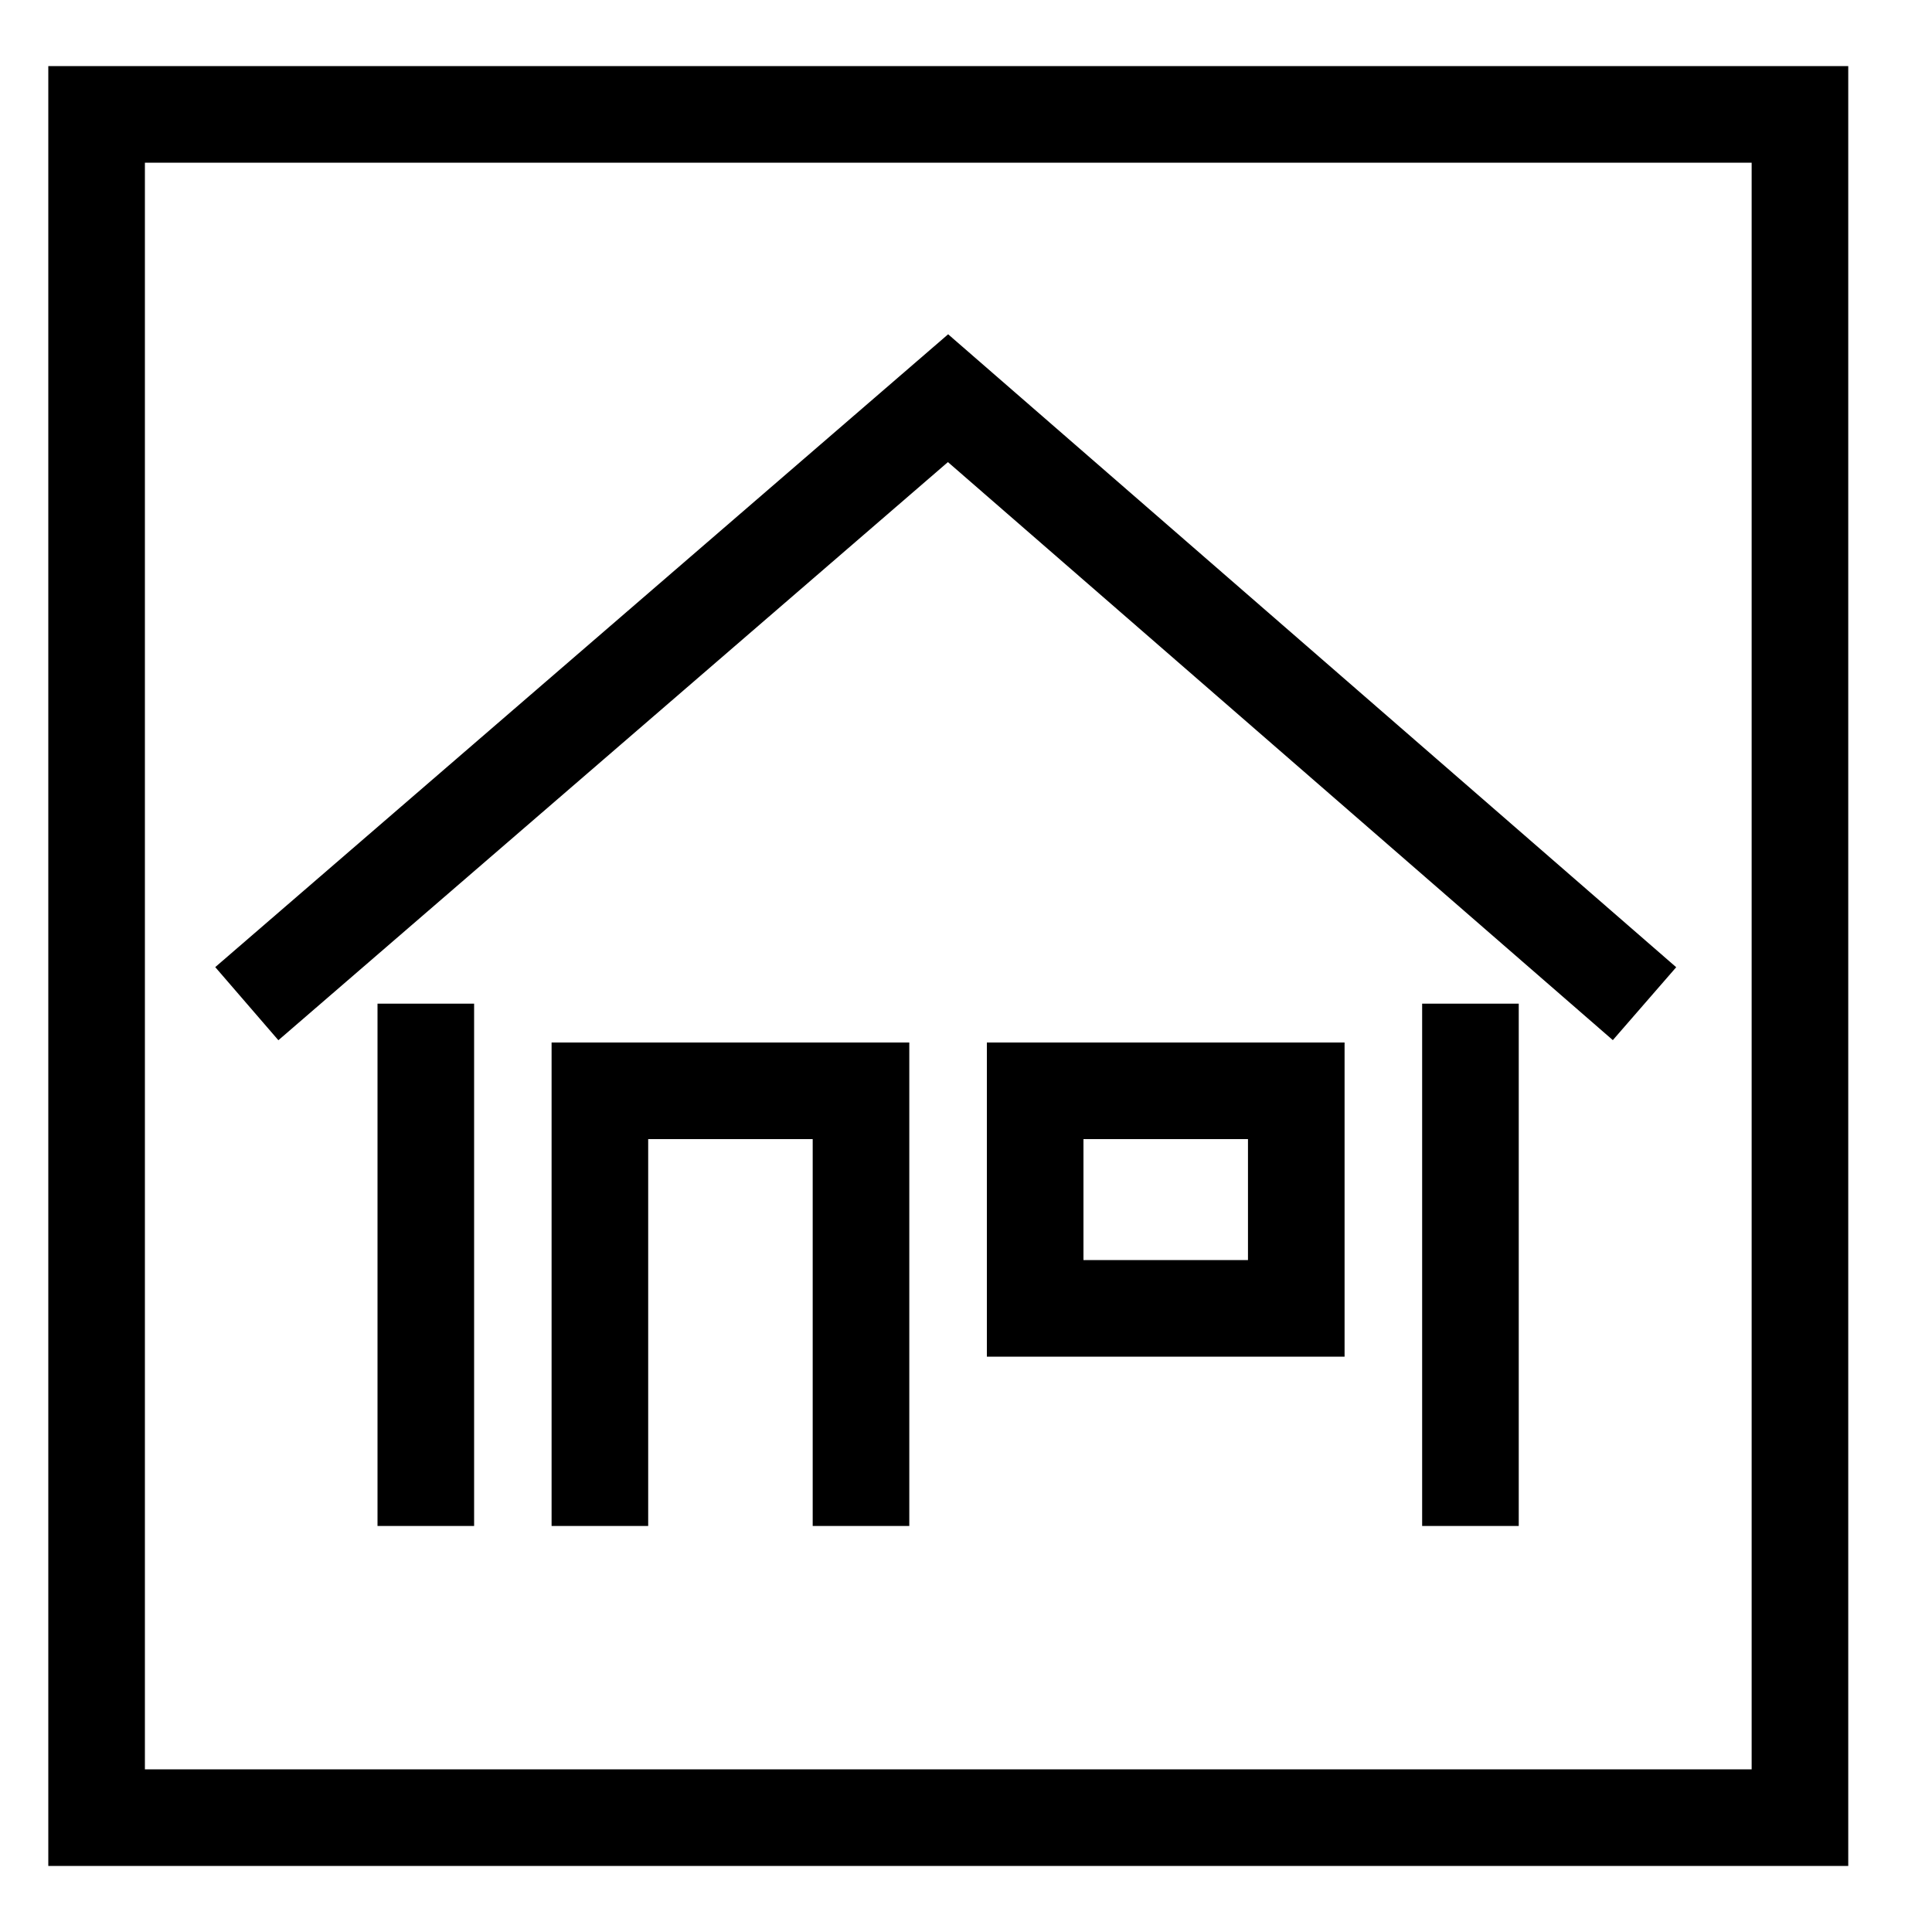 <svg width="20" height="20" viewBox="0 0 20 20" fill="none" xmlns="http://www.w3.org/2000/svg">
<path d="M15.222 15.797V10.39M8.913 15.797V11.292H6.21V15.797M4.408 10.39V15.797M17.024 10.39L9.814 4.122L2.555 10.39M18.633 18.816H1V1.184H18.633V18.816ZM13.419 11.292H10.716V13.544H13.419V11.292V11.292Z" stroke="black" stroke-miterlimit="10"/>
</svg>

